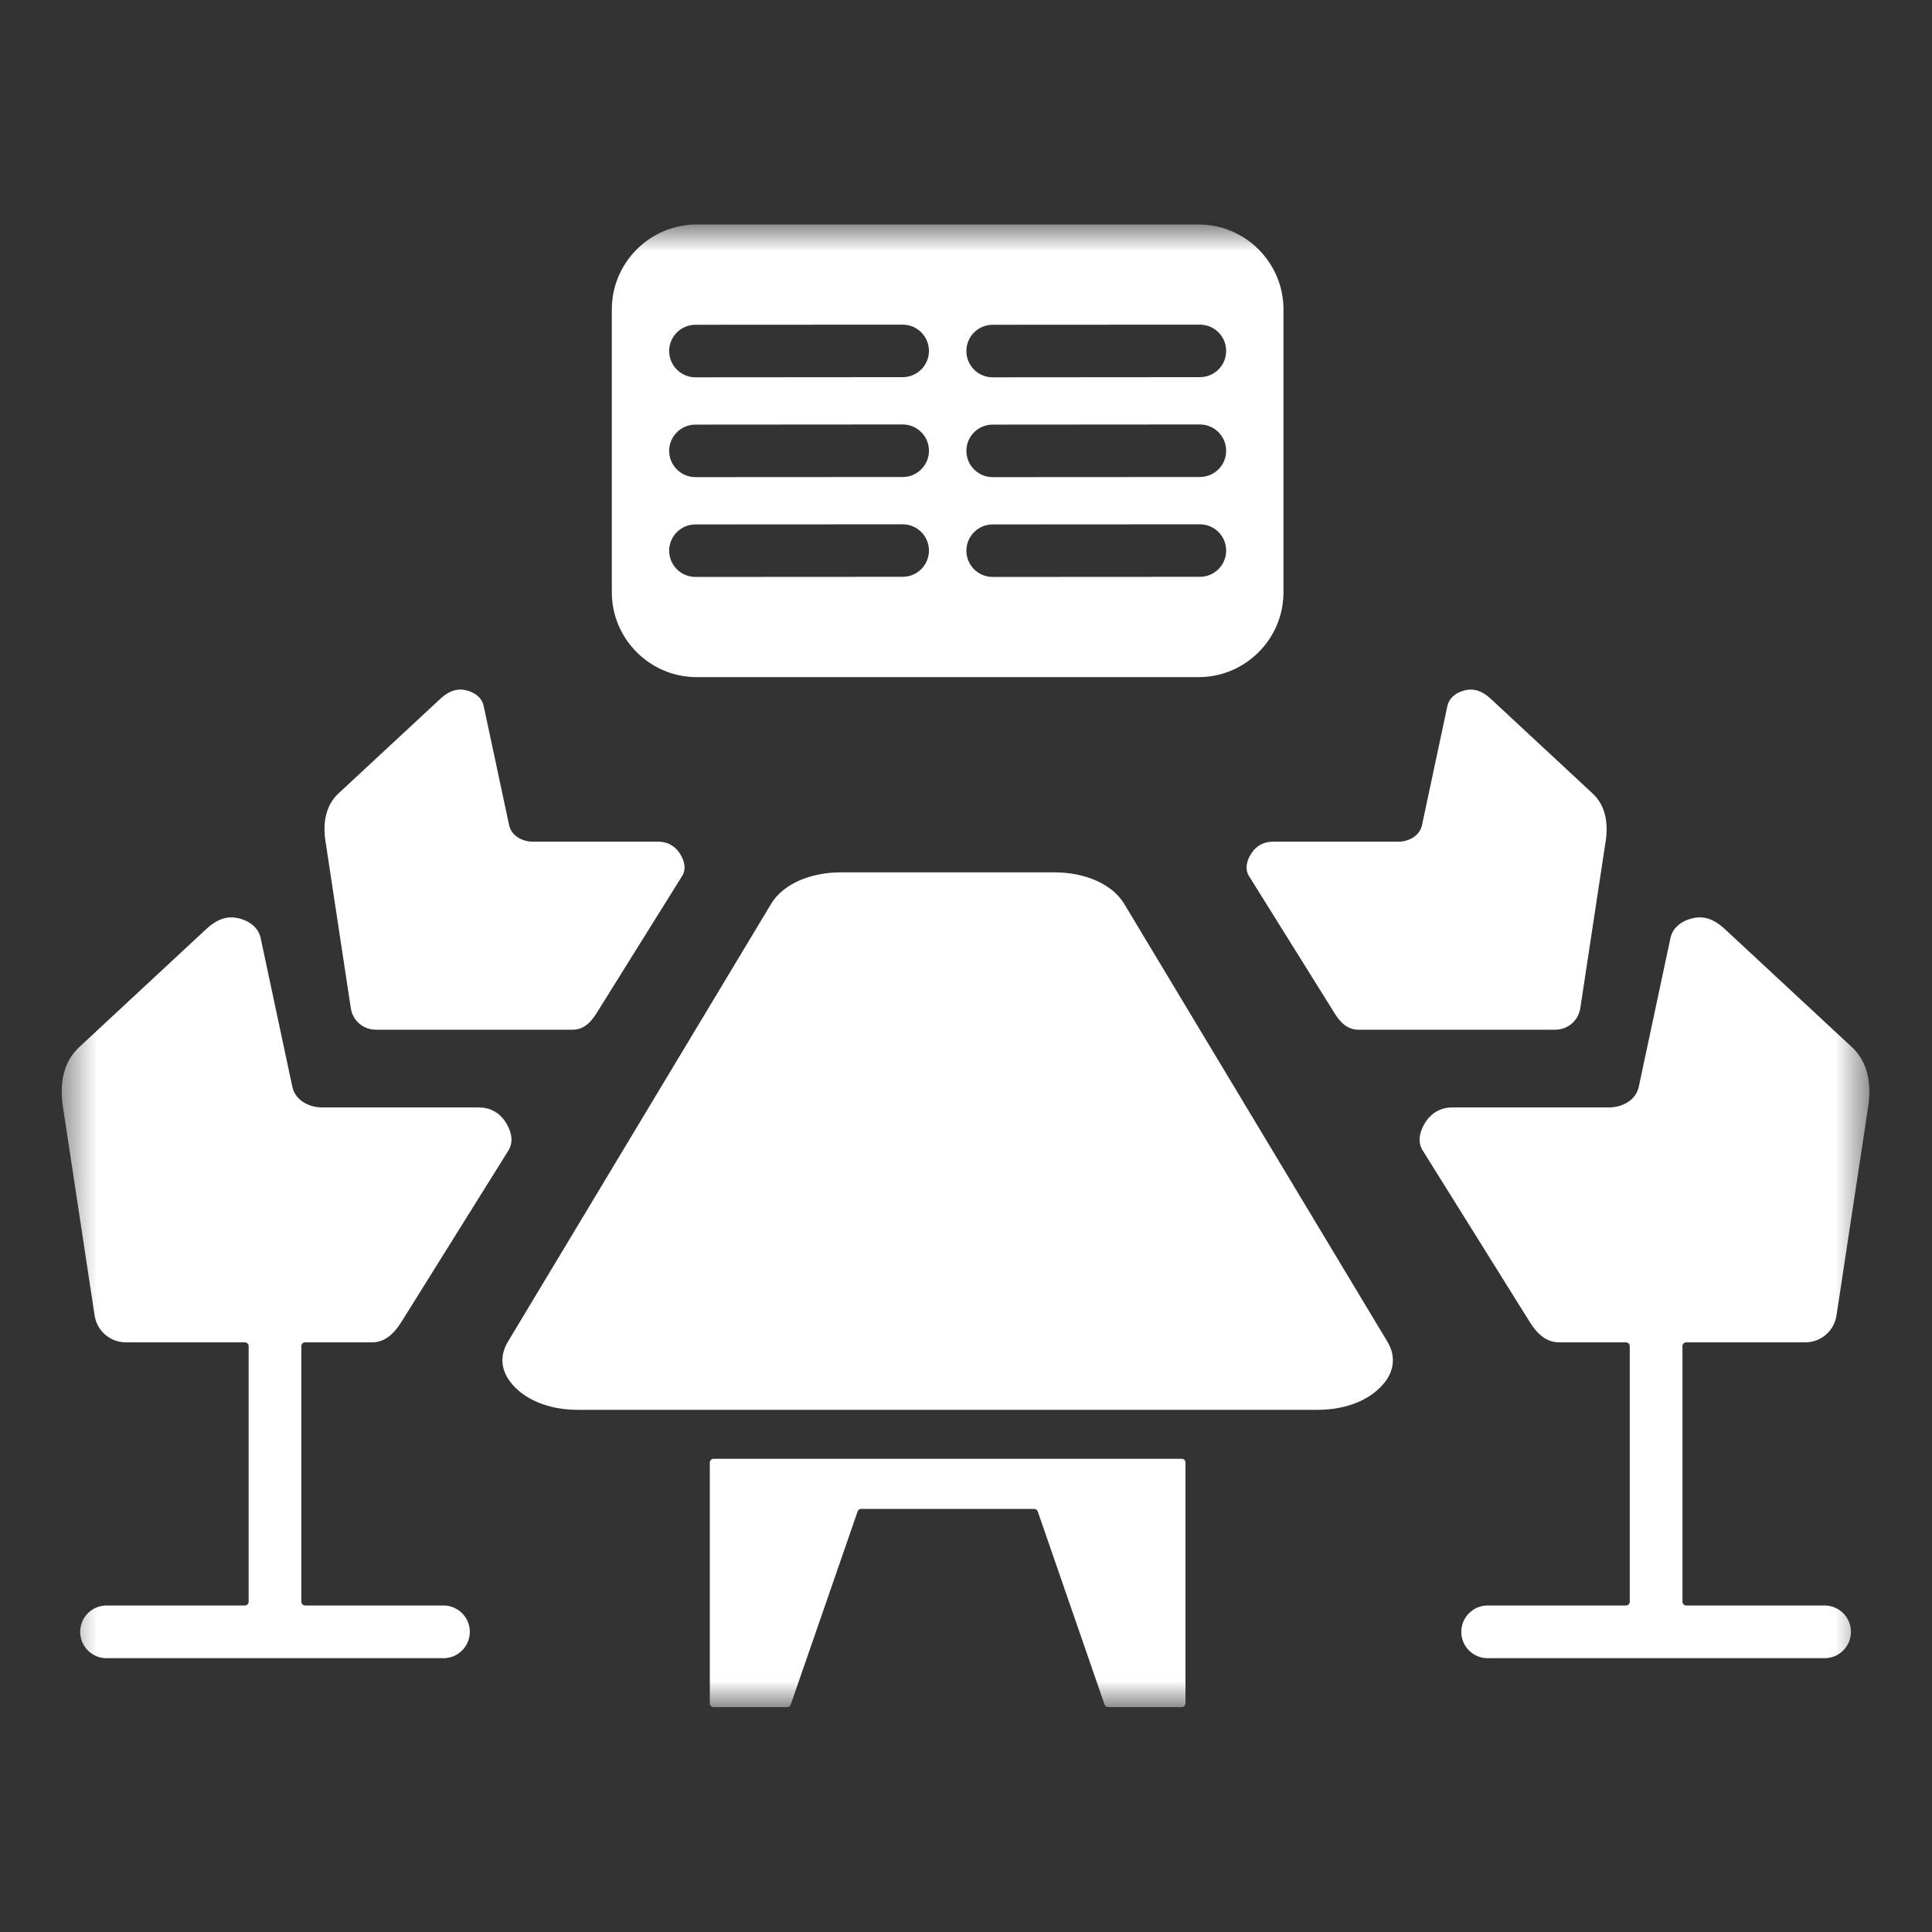 <svg width="50" height="50" viewBox="0 0 50 50" fill="none" xmlns="http://www.w3.org/2000/svg">
<rect x="0" y="0" width="50" height="50" fill="#333333" stroke="none"/>
<mask id="mask0_457_878" style="mask-type:luminance" maskUnits="userSpaceOnUse" x="1" y="5" width="48" height="40">
<path d="M1.543 5.795H48.4V44.195H1.543V5.795Z" fill="white"/>
</mask>
<g mask="url(#mask0_457_878)">
<path fill-rule="evenodd" clip-rule="evenodd" d="M30.68 37.85V44.083C30.68 44.136 30.637 44.18 30.583 44.18H28.678C28.636 44.18 28.6 44.155 28.586 44.115L26.857 39.116C26.842 39.076 26.806 39.05 26.764 39.05H22.287C22.244 39.05 22.208 39.076 22.195 39.116L20.464 44.115C20.45 44.155 20.414 44.18 20.372 44.18H18.467C18.414 44.18 18.37 44.136 18.37 44.083V37.85C18.37 37.796 18.414 37.753 18.467 37.753H30.583C30.637 37.753 30.68 37.796 30.68 37.85ZM35.154 26.649H40.248C40.575 26.649 40.848 26.415 40.898 26.091L41.556 21.76C41.624 21.307 41.554 20.848 41.218 20.536L38.581 18.085C38.404 17.921 38.204 17.815 37.966 17.854C37.728 17.894 37.509 18.036 37.458 18.272L36.801 21.356C36.742 21.629 36.464 21.783 36.185 21.783H32.938C32.715 21.783 32.524 21.883 32.398 22.066C32.271 22.248 32.204 22.482 32.323 22.671L34.539 26.223C34.687 26.46 34.875 26.649 35.154 26.649ZM40.354 34.74C40.005 34.74 39.77 34.503 39.586 34.207L36.816 29.769C36.669 29.533 36.752 29.241 36.91 29.013C37.069 28.785 37.307 28.66 37.585 28.66H41.642C41.991 28.66 42.338 28.468 42.411 28.127L43.232 24.274C43.295 23.979 43.569 23.802 43.866 23.752C44.164 23.703 44.414 23.835 44.635 24.041L47.929 27.102C48.349 27.492 48.436 28.066 48.35 28.632L47.529 34.042C47.467 34.446 47.126 34.74 46.717 34.74H43.64C43.586 34.74 43.542 34.783 43.542 34.837V41.452C43.542 41.506 43.586 41.55 43.64 41.55H47.22C47.597 41.55 47.902 41.855 47.902 42.232C47.902 42.609 47.597 42.914 47.22 42.914H38.5C38.124 42.914 37.818 42.609 37.818 42.232C37.818 41.855 38.124 41.55 38.5 41.55H42.081C42.134 41.55 42.178 41.506 42.178 41.452V34.837C42.178 34.783 42.134 34.74 42.081 34.74H40.354ZM14.822 26.649H9.729C9.402 26.649 9.128 26.415 9.079 26.091L8.422 21.76C8.353 21.307 8.423 20.848 8.759 20.535L11.396 18.085C11.572 17.921 11.773 17.815 12.011 17.854C12.249 17.894 12.469 18.035 12.518 18.272L13.176 21.356C13.235 21.629 13.512 21.782 13.791 21.782H17.039C17.261 21.782 17.452 21.883 17.579 22.066C17.706 22.248 17.772 22.482 17.654 22.67L15.438 26.223C15.29 26.46 15.102 26.649 14.822 26.649ZM19.958 23.389C20.259 22.889 20.954 22.576 21.77 22.576H27.282C28.097 22.576 28.791 22.889 29.093 23.389L30.746 26.139L35.904 34.72C36.15 35.13 36.08 35.556 35.706 35.92C35.331 36.285 34.759 36.486 34.093 36.486H14.958C14.292 36.486 13.719 36.285 13.345 35.92C12.971 35.556 12.9 35.13 13.147 34.72L18.305 26.139L19.958 23.389ZM18.028 5.81H31.022C32.229 5.81 33.216 6.797 33.216 8.004V15.33C33.216 16.537 32.229 17.524 31.022 17.524H18.028C16.822 17.524 15.834 16.537 15.834 15.33V8.004C15.834 6.797 16.822 5.81 18.028 5.81ZM17.998 9.765L23.361 9.761C23.737 9.761 24.041 9.457 24.041 9.082C24.041 8.706 23.737 8.402 23.361 8.402L17.998 8.405C17.623 8.405 17.318 8.709 17.318 9.085C17.318 9.46 17.623 9.765 17.998 9.765ZM25.689 9.765L31.053 9.761C31.428 9.761 31.733 9.457 31.733 9.082C31.733 8.706 31.428 8.402 31.053 8.402L25.689 8.405C25.314 8.405 25.01 8.709 25.01 9.085C25.01 9.46 25.314 9.765 25.689 9.765ZM17.998 12.348L23.361 12.345C23.737 12.345 24.041 12.041 24.041 11.665C24.041 11.29 23.737 10.985 23.361 10.985L17.998 10.989C17.623 10.989 17.318 11.293 17.318 11.668C17.318 12.044 17.623 12.348 17.998 12.348ZM25.689 12.348L31.053 12.345C31.428 12.345 31.733 12.041 31.733 11.665C31.733 11.29 31.428 10.985 31.053 10.985L25.689 10.989C25.314 10.989 25.01 11.293 25.01 11.668C25.01 12.044 25.314 12.348 25.689 12.348ZM17.998 14.931L23.361 14.928C23.737 14.928 24.041 14.624 24.041 14.248C24.041 13.873 23.737 13.569 23.361 13.569L17.998 13.572C17.623 13.572 17.318 13.877 17.318 14.252C17.318 14.627 17.623 14.931 17.998 14.931ZM25.689 14.931L31.053 14.928C31.428 14.928 31.733 14.624 31.733 14.248C31.733 13.873 31.428 13.569 31.053 13.569L25.689 13.572C25.314 13.572 25.01 13.877 25.01 14.252C25.01 14.627 25.314 14.931 25.689 14.931ZM9.623 34.74C9.972 34.74 10.207 34.503 10.391 34.207L13.161 29.769C13.307 29.533 13.225 29.241 13.066 29.013C12.909 28.785 12.669 28.66 12.392 28.66H8.335C7.986 28.66 7.639 28.468 7.566 28.127L6.745 24.274C6.682 23.979 6.408 23.802 6.111 23.752C5.813 23.703 5.563 23.835 5.341 24.041L2.048 27.102C1.628 27.492 1.54 28.066 1.627 28.632L2.448 34.042C2.51 34.446 2.851 34.74 3.26 34.74H6.337C6.391 34.74 6.435 34.783 6.435 34.837V41.452C6.435 41.506 6.391 41.55 6.337 41.55H2.756C2.38 41.55 2.075 41.855 2.075 42.232C2.075 42.608 2.38 42.914 2.756 42.914H11.477C11.853 42.914 12.159 42.608 12.159 42.232C12.159 41.855 11.853 41.55 11.477 41.55H7.897C7.842 41.55 7.799 41.506 7.799 41.452V34.837C7.799 34.783 7.842 34.74 7.897 34.74H9.623Z" fill="white"/>
</g>
</svg>
